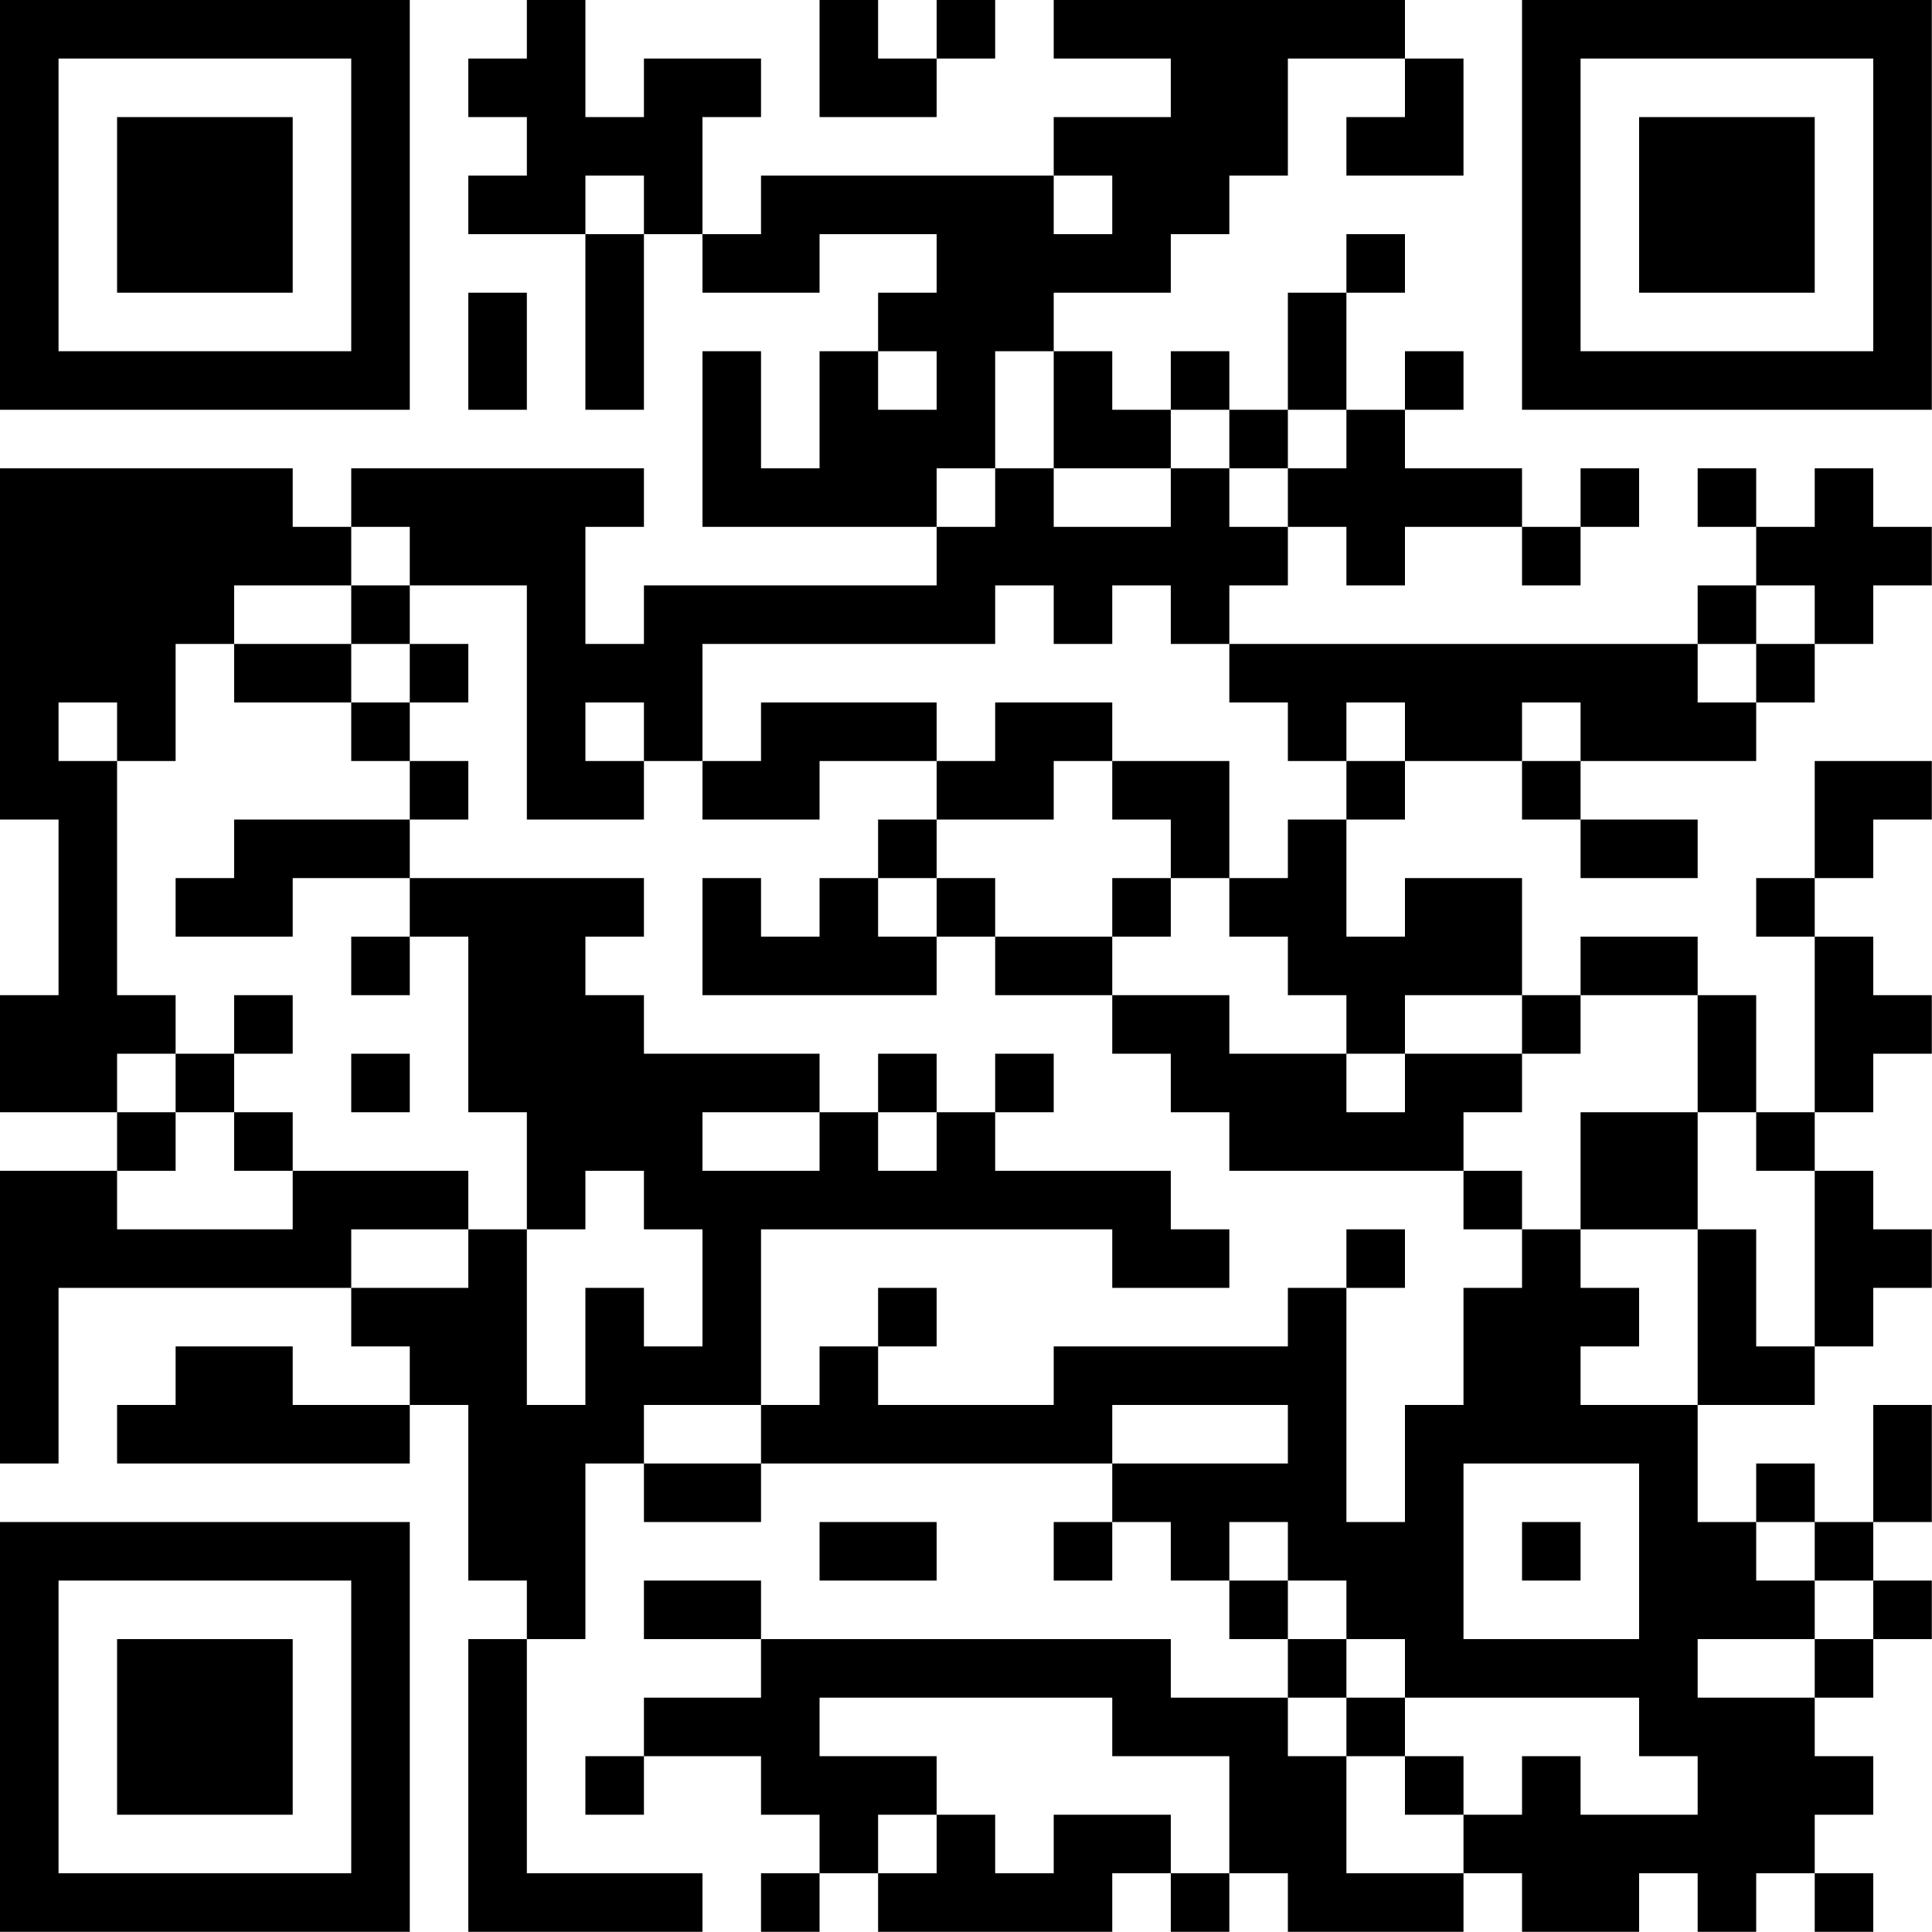 <?xml version="1.0" encoding="UTF-8"?>
<svg xmlns="http://www.w3.org/2000/svg" version="1.1" width="120" height="120" viewBox="0 0 120 120"><rect x="0" y="0" width="120" height="120" fill="#ffffff"/><g transform="scale(3.636)"><g transform="translate(0,0)"><path fill-rule="evenodd" d="M9 0L9 1L8 1L8 2L9 2L9 3L8 3L8 4L10 4L10 7L11 7L11 4L12 4L12 5L14 5L14 4L16 4L16 5L15 5L15 6L14 6L14 8L13 8L13 6L12 6L12 9L16 9L16 10L11 10L11 11L10 11L10 9L11 9L11 8L6 8L6 9L5 9L5 8L0 8L0 14L1 14L1 17L0 17L0 19L2 19L2 20L0 20L0 25L1 25L1 22L6 22L6 23L7 23L7 24L5 24L5 23L3 23L3 24L2 24L2 25L7 25L7 24L8 24L8 27L9 27L9 28L8 28L8 33L12 33L12 32L9 32L9 28L10 28L10 25L11 25L11 26L13 26L13 25L19 25L19 26L18 26L18 27L19 27L19 26L20 26L20 27L21 27L21 28L22 28L22 29L20 29L20 28L13 28L13 27L11 27L11 28L13 28L13 29L11 29L11 30L10 30L10 31L11 31L11 30L13 30L13 31L14 31L14 32L13 32L13 33L14 33L14 32L15 32L15 33L19 33L19 32L20 32L20 33L21 33L21 32L22 32L22 33L25 33L25 32L26 32L26 33L28 33L28 32L29 32L29 33L30 33L30 32L31 32L31 33L32 33L32 32L31 32L31 31L32 31L32 30L31 30L31 29L32 29L32 28L33 28L33 27L32 27L32 26L33 26L33 24L32 24L32 26L31 26L31 25L30 25L30 26L29 26L29 24L31 24L31 23L32 23L32 22L33 22L33 21L32 21L32 20L31 20L31 19L32 19L32 18L33 18L33 17L32 17L32 16L31 16L31 15L32 15L32 14L33 14L33 13L31 13L31 15L30 15L30 16L31 16L31 19L30 19L30 17L29 17L29 16L27 16L27 17L26 17L26 15L24 15L24 16L23 16L23 14L24 14L24 13L26 13L26 14L27 14L27 15L29 15L29 14L27 14L27 13L30 13L30 12L31 12L31 11L32 11L32 10L33 10L33 9L32 9L32 8L31 8L31 9L30 9L30 8L29 8L29 9L30 9L30 10L29 10L29 11L21 11L21 10L22 10L22 9L23 9L23 10L24 10L24 9L26 9L26 10L27 10L27 9L28 9L28 8L27 8L27 9L26 9L26 8L24 8L24 7L25 7L25 6L24 6L24 7L23 7L23 5L24 5L24 4L23 4L23 5L22 5L22 7L21 7L21 6L20 6L20 7L19 7L19 6L18 6L18 5L20 5L20 4L21 4L21 3L22 3L22 1L24 1L24 2L23 2L23 3L25 3L25 1L24 1L24 0L18 0L18 1L20 1L20 2L18 2L18 3L13 3L13 4L12 4L12 2L13 2L13 1L11 1L11 2L10 2L10 0ZM14 0L14 2L16 2L16 1L17 1L17 0L16 0L16 1L15 1L15 0ZM10 3L10 4L11 4L11 3ZM18 3L18 4L19 4L19 3ZM8 5L8 7L9 7L9 5ZM15 6L15 7L16 7L16 6ZM17 6L17 8L16 8L16 9L17 9L17 8L18 8L18 9L20 9L20 8L21 8L21 9L22 9L22 8L23 8L23 7L22 7L22 8L21 8L21 7L20 7L20 8L18 8L18 6ZM6 9L6 10L4 10L4 11L3 11L3 13L2 13L2 12L1 12L1 13L2 13L2 17L3 17L3 18L2 18L2 19L3 19L3 20L2 20L2 21L5 21L5 20L8 20L8 21L6 21L6 22L8 22L8 21L9 21L9 24L10 24L10 22L11 22L11 23L12 23L12 21L11 21L11 20L10 20L10 21L9 21L9 19L8 19L8 16L7 16L7 15L11 15L11 16L10 16L10 17L11 17L11 18L14 18L14 19L12 19L12 20L14 20L14 19L15 19L15 20L16 20L16 19L17 19L17 20L20 20L20 21L21 21L21 22L19 22L19 21L13 21L13 24L11 24L11 25L13 25L13 24L14 24L14 23L15 23L15 24L18 24L18 23L22 23L22 22L23 22L23 26L24 26L24 24L25 24L25 22L26 22L26 21L27 21L27 22L28 22L28 23L27 23L27 24L29 24L29 21L30 21L30 23L31 23L31 20L30 20L30 19L29 19L29 17L27 17L27 18L26 18L26 17L24 17L24 18L23 18L23 17L22 17L22 16L21 16L21 15L22 15L22 14L23 14L23 13L24 13L24 12L23 12L23 13L22 13L22 12L21 12L21 11L20 11L20 10L19 10L19 11L18 11L18 10L17 10L17 11L12 11L12 13L11 13L11 12L10 12L10 13L11 13L11 14L9 14L9 10L7 10L7 9ZM6 10L6 11L4 11L4 12L6 12L6 13L7 13L7 14L4 14L4 15L3 15L3 16L5 16L5 15L7 15L7 14L8 14L8 13L7 13L7 12L8 12L8 11L7 11L7 10ZM30 10L30 11L29 11L29 12L30 12L30 11L31 11L31 10ZM6 11L6 12L7 12L7 11ZM13 12L13 13L12 13L12 14L14 14L14 13L16 13L16 14L15 14L15 15L14 15L14 16L13 16L13 15L12 15L12 17L16 17L16 16L17 16L17 17L19 17L19 18L20 18L20 19L21 19L21 20L25 20L25 21L26 21L26 20L25 20L25 19L26 19L26 18L24 18L24 19L23 19L23 18L21 18L21 17L19 17L19 16L20 16L20 15L21 15L21 13L19 13L19 12L17 12L17 13L16 13L16 12ZM26 12L26 13L27 13L27 12ZM18 13L18 14L16 14L16 15L15 15L15 16L16 16L16 15L17 15L17 16L19 16L19 15L20 15L20 14L19 14L19 13ZM6 16L6 17L7 17L7 16ZM4 17L4 18L3 18L3 19L4 19L4 20L5 20L5 19L4 19L4 18L5 18L5 17ZM6 18L6 19L7 19L7 18ZM15 18L15 19L16 19L16 18ZM17 18L17 19L18 19L18 18ZM27 19L27 21L29 21L29 19ZM23 21L23 22L24 22L24 21ZM15 22L15 23L16 23L16 22ZM19 24L19 25L22 25L22 24ZM25 25L25 28L28 28L28 25ZM14 26L14 27L16 27L16 26ZM21 26L21 27L22 27L22 28L23 28L23 29L22 29L22 30L23 30L23 32L25 32L25 31L26 31L26 30L27 30L27 31L29 31L29 30L28 30L28 29L24 29L24 28L23 28L23 27L22 27L22 26ZM26 26L26 27L27 27L27 26ZM30 26L30 27L31 27L31 28L29 28L29 29L31 29L31 28L32 28L32 27L31 27L31 26ZM14 29L14 30L16 30L16 31L15 31L15 32L16 32L16 31L17 31L17 32L18 32L18 31L20 31L20 32L21 32L21 30L19 30L19 29ZM23 29L23 30L24 30L24 31L25 31L25 30L24 30L24 29ZM0 0L0 7L7 7L7 0ZM1 1L1 6L6 6L6 1ZM2 2L2 5L5 5L5 2ZM26 0L26 7L33 7L33 0ZM27 1L27 6L32 6L32 1ZM28 2L28 5L31 5L31 2ZM0 26L0 33L7 33L7 26ZM1 27L1 32L6 32L6 27ZM2 28L2 31L5 31L5 28Z" fill="#000000"/></g></g></svg>
